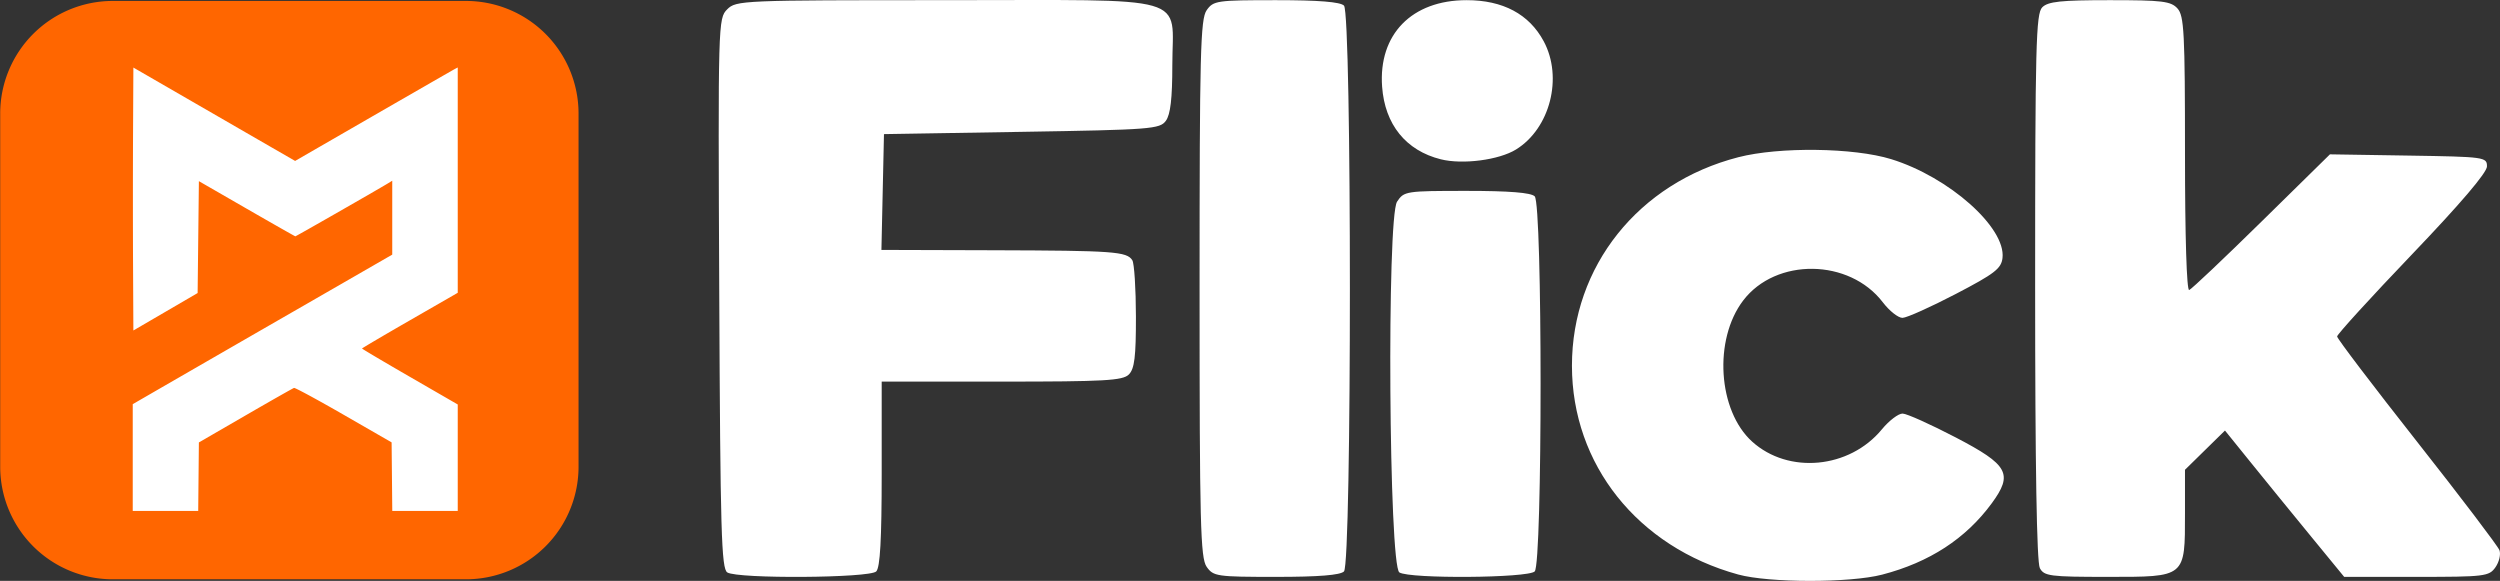 <svg xmlns="http://www.w3.org/2000/svg" xml:space="preserve" width="550.527" height="127.917"><rect width="100%" height="100%" fill="#333333" stroke="none"/><path d="M151.597 402.756h99.57a31.75 31.75 45 0 1 31.75 31.75v99.57a31.75 31.75 135 0 1-31.75 31.75h-99.57a31.75 31.75 45 0 1-31.75-31.75v-99.57a31.75 31.75 135 0 1 31.75-31.75z" style="fill:#f60;stroke-width:1.028;stroke-dasharray:none" transform="matrix(.781 0 0 .781 -93.556 -314.344)"/><path d="m174.873 557.658.073-7.545 10.264-5.94c5.645-3.267 10.457-5.997 10.693-6.066.237-.07 5.167 2.6 10.958 5.933l10.527 6.059.074 7.551.073 7.552h14.416v-23.448l-10.54-6.088c-5.798-3.348-10.538-6.155-10.534-6.237.005-.082 4.748-2.877 10.541-6.21l10.533-6.061v-49.619l-.624.328c-.55.29-13.173 7.552-29.696 17.085l-5.493 3.17-5.048-2.909c-2.776-1.6-10.79-6.226-17.808-10.281l-12.76-7.372-.072 14.402c-.04 7.922-.04 20.95 0 28.95l.072 14.547 7.073-4.123 7.074-4.124.139-12.319.138-12.319 10.541 6.073c5.798 3.34 10.613 6.075 10.701 6.078.146.004 18.323-10.396 20.437-11.693l.902-.553v16.273l-22.123 12.738a34390.49 34390.49 0 0 0-28.571 16.466l-6.45 3.727v23.519H174.8z" style="fill:#fff;stroke-width:.277" transform="translate(-131.152 -452.683)"/><path d="M513.92 579.196c-22.138-6.079-36.608-24.252-36.608-45.978 0-21.897 14.641-40.243 36.644-45.916 9.004-2.322 25.43-2.114 33.65.425 12.737 3.934 25.29 15.077 24.52 21.764-.27 2.341-1.729 3.464-10.314 7.939-5.5 2.866-10.765 5.229-11.7 5.25-.934.02-2.882-1.515-4.33-3.412-7.375-9.67-23.543-9.884-30.761-.41-6.567 8.621-5.576 24.247 1.971 31.072 8 7.234 21.425 5.969 28.563-2.691 1.596-1.937 3.657-3.504 4.58-3.483.922.02 6.177 2.383 11.677 5.25 11.635 6.064 12.706 8.024 7.936 14.523-5.71 7.779-13.71 12.983-24.13 15.697-7.09 1.847-24.924 1.83-31.698-.03zm-222.608-.457c-1.302-.822-1.536-8.96-1.773-61.462-.268-59.592-.242-60.545 1.75-62.537 1.972-1.971 3.184-2.022 48.023-2.022 55.023 0 50-1.438 50 14.309 0 7.32-.411 10.871-1.418 12.25-1.336 1.827-3.194 1.97-31.75 2.44l-30.332.5-.28 12.75-.28 12.75 24.78.075c26.416.08 29.253.284 30.471 2.201.428.674.785 6.255.794 12.403.012 8.844-.313 11.507-1.557 12.75-1.349 1.35-5.307 1.572-28 1.572h-26.428v20.3c0 14.455-.346 20.645-1.2 21.5-1.468 1.468-30.517 1.664-32.8.221zm105.557-1.244c-1.367-1.95-1.557-9.446-1.557-61.277s.19-59.327 1.557-61.278c1.48-2.113 2.231-2.222 15.3-2.222 9.355 0 14.126.383 14.943 1.2 1.733 1.733 1.733 122.866 0 124.6-.817.817-5.588 1.2-14.943 1.2-13.069 0-13.82-.11-15.3-2.223zm42.443 1.245c-2.318-1.464-2.798-78.156-.511-81.646 1.514-2.311 1.933-2.376 15.334-2.376 9.382 0 14.16.383 14.977 1.2 1.724 1.724 1.724 80.876 0 82.6-1.465 1.465-27.525 1.659-29.8.222zm141.035-.957c-.68-1.271-1.035-22.485-1.035-61.928 0-53.207.178-60.172 1.571-61.566 1.271-1.27 4.112-1.571 14.845-1.571 11.59 0 13.484.232 14.929 1.828 1.463 1.617 1.655 5.335 1.655 32.084 0 18.126.37 30.12.926 29.921.509-.183 7.69-6.981 15.96-15.107l15.034-14.774 17.29.274c16.837.267 17.29.329 17.29 2.384 0 1.364-5.83 8.205-16.5 19.36-9.075 9.486-16.5 17.627-16.5 18.089 0 .462 7.91 10.875 17.577 23.14 9.667 12.265 17.845 23.037 18.174 23.936.329.9-.069 2.587-.883 3.75-1.403 2.002-2.327 2.115-17.397 2.115h-15.915l-7.278-8.875c-4.003-4.88-9.91-12.131-13.125-16.113l-5.847-7.238-4.403 4.32-4.403 4.322v9.57c0 14.196.221 14.014-17.022 14.014-12.727 0-13.996-.165-14.943-1.935zm-131.912-90.02c-7.686-1.922-12.323-7.66-12.926-15.994-.832-11.51 6.533-19.051 18.606-19.051 8.001 0 13.77 3.075 16.98 9.052 4.278 7.969 1.408 19.195-6.095 23.831-3.756 2.322-11.755 3.366-16.565 2.162z" style="fill:#fff" transform="translate(-131.152 -452.683)"/></svg>